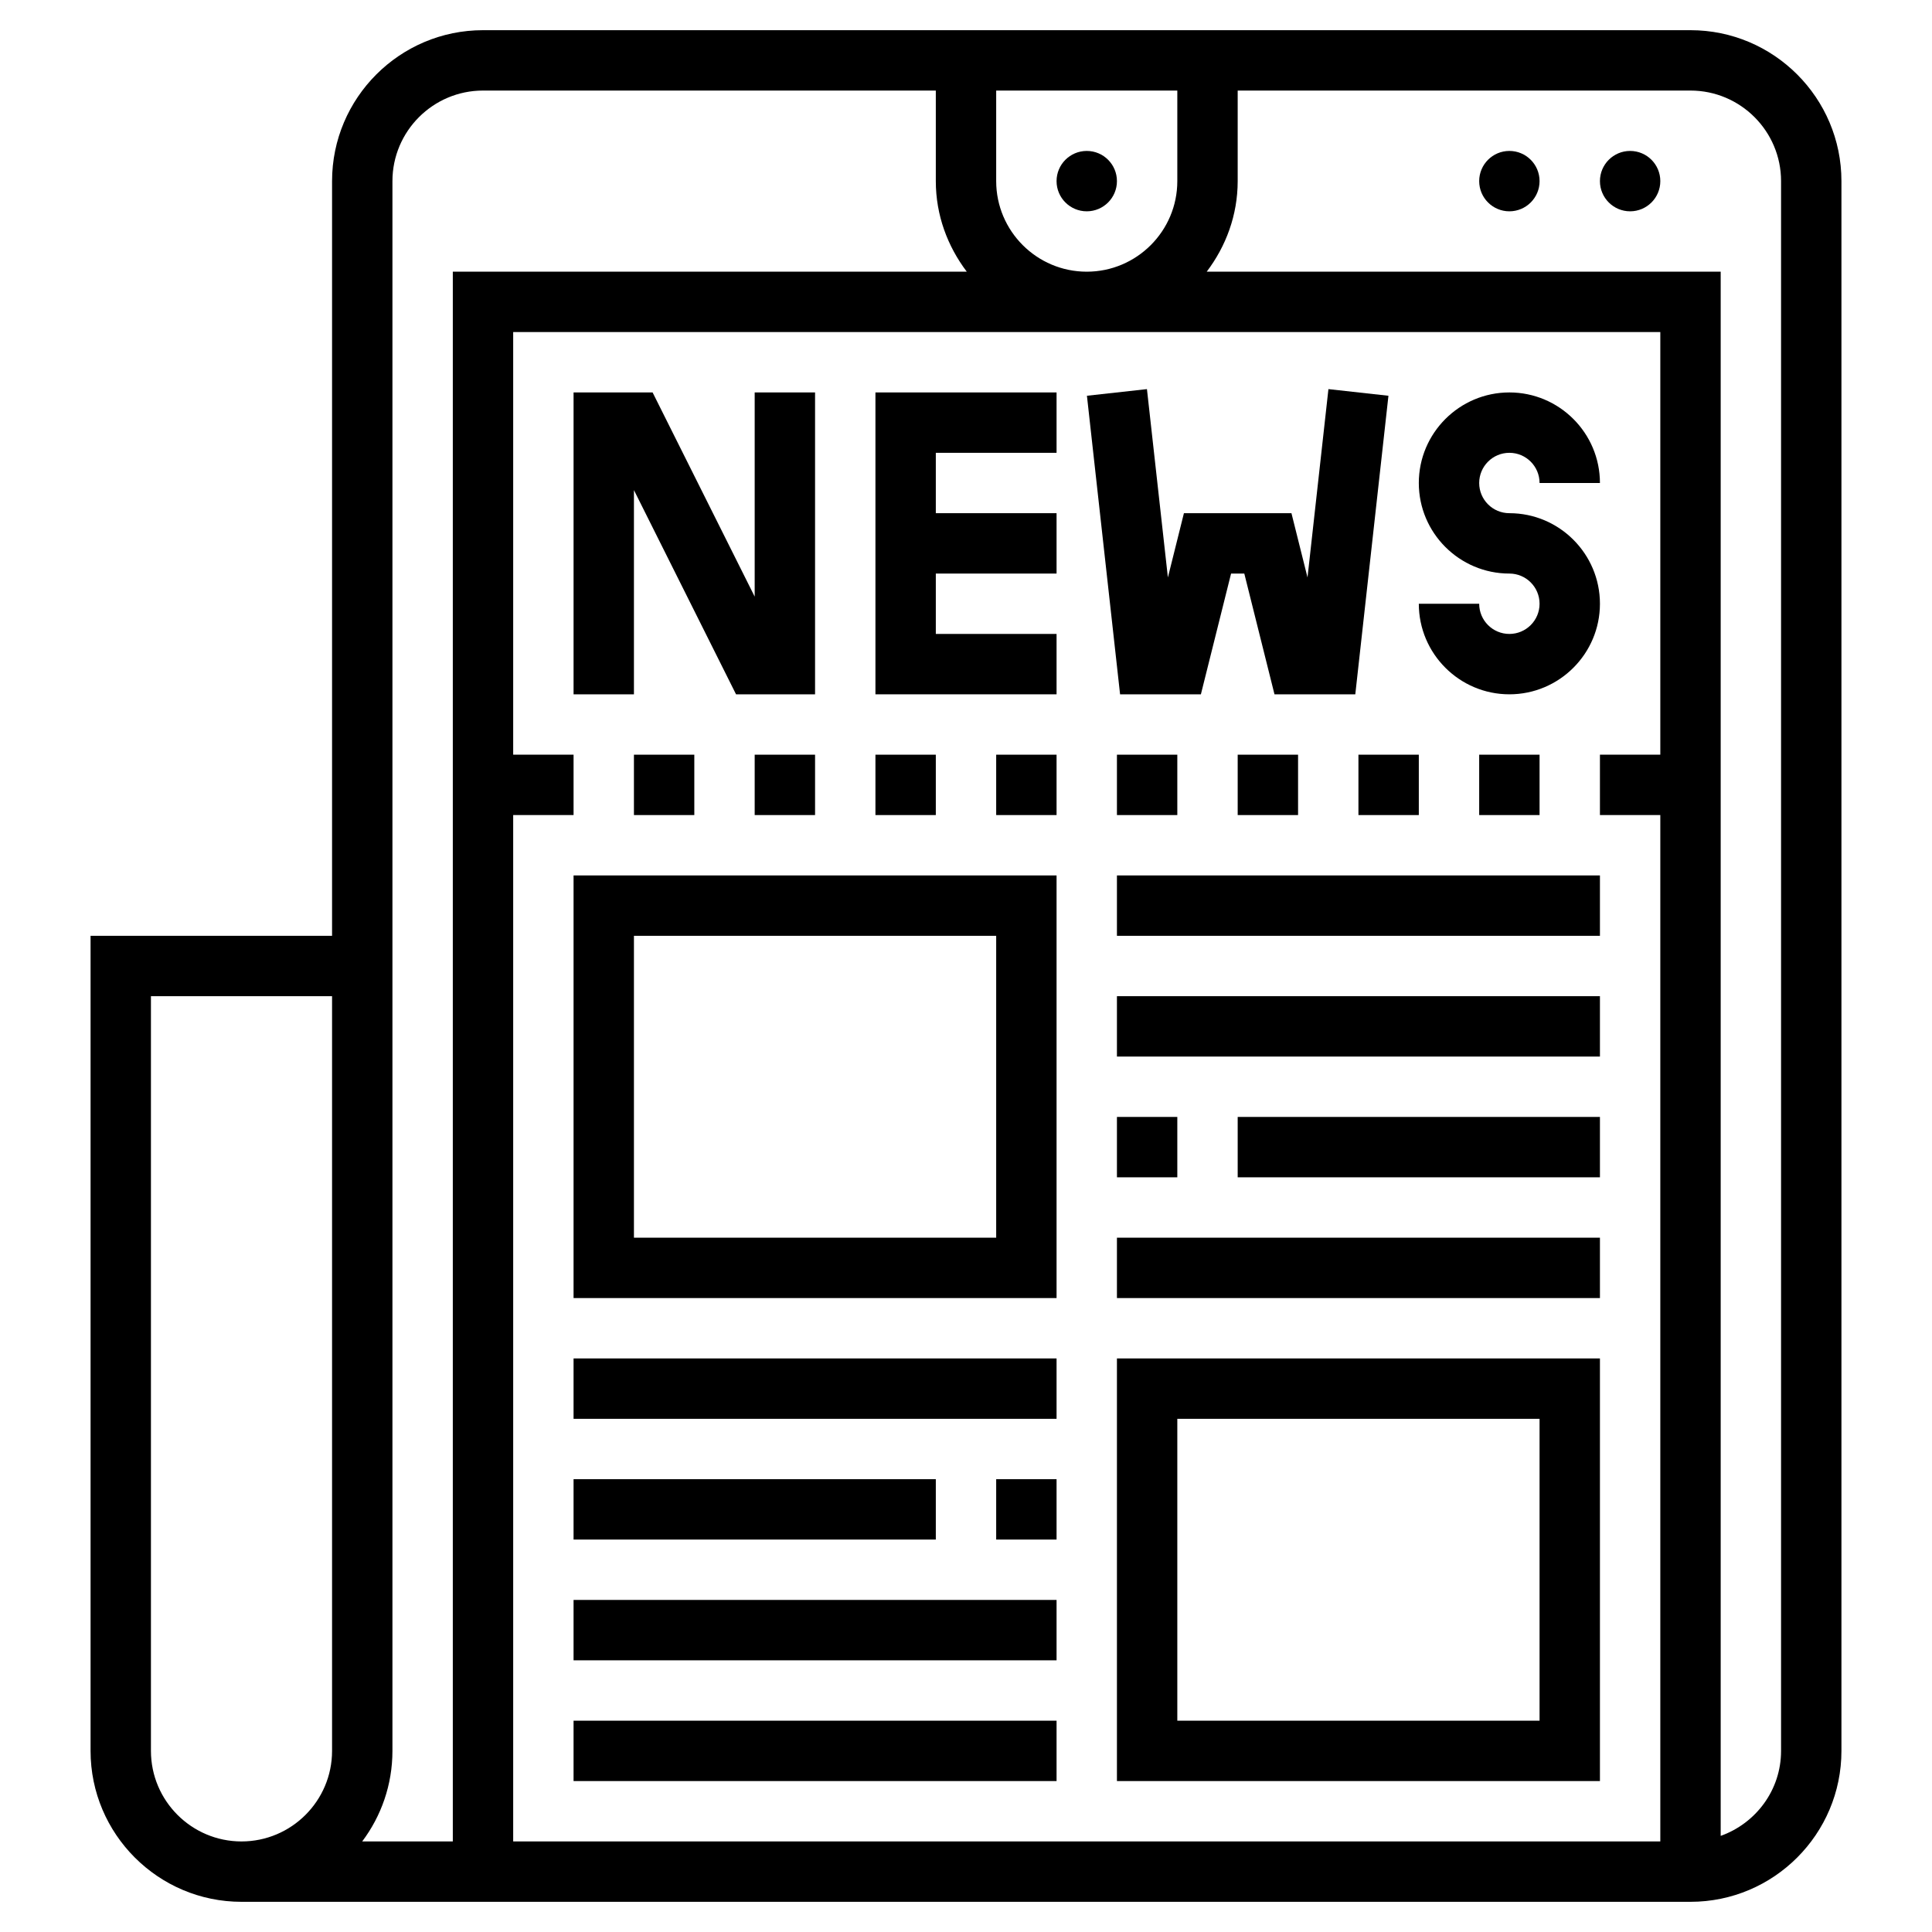<svg id="Layer_5" enable-background="new 0 0 64 64" height="512" viewBox="0 0 64 64" width="512" xmlns="http://www.w3.org/2000/svg"><g><path d="m56 1h-40c-2.757 0-5 2.243-5 5v25h-8v27c0 2.757 2.243 5 5 5h48c2.757 0 5-2.243 5-5v-52c0-2.757-2.243-5-5-5zm-45 57c0 1.654-1.346 3-3 3s-3-1.346-3-3v-25h6zm44-33h-2v2h2v34h-38v-34h2v-2h-2v-14h38zm-19-16c-1.654 0-3-1.346-3-3v-3h6v3c0 1.654-1.346 3-3 3zm-23 49v-52c0-1.654 1.346-3 3-3h15v3c0 1.13.391 2.162 1.026 3h-17.026v52h-3.002c.629-.836 1.002-1.875 1.002-3zm46 0c0 1.302-.839 2.402-2 2.816v-51.816h-17.026c.635-.838 1.026-1.87 1.026-3v-3h15c1.654 0 3 1.346 3 3z"/><circle cx="36" cy="6" r="1"/><circle cx="54" cy="6" r="1"/><circle cx="50" cy="6" r="1"/><path d="m21 16.236 3.382 6.764h2.618v-10h-2v6.764l-3.382-6.764h-2.618v10h2z"/><path d="m29 23h6v-2h-4v-2h4v-2h-4v-2h4v-2h-6z"/><path d="m39.781 23 1-4h.438l1 4h2.677l1.098-9.89-1.988-.22-.693 6.239-.532-2.129h-3.562l-.531 2.129-.694-6.239-1.988.22 1.098 9.89z"/><path d="m50 21c-.552 0-1-.448-1-1h-2c0 1.654 1.346 3 3 3s3-1.346 3-3-1.346-3-3-3c-.552 0-1-.448-1-1s.448-1 1-1 1 .448 1 1h2c0-1.654-1.346-3-3-3s-3 1.346-3 3 1.346 3 3 3c.552 0 1 .448 1 1s-.448 1-1 1z"/><path d="m33 25h2v2h-2z"/><path d="m25 25h2v2h-2z"/><path d="m29 25h2v2h-2z"/><path d="m45 25h2v2h-2z"/><path d="m21 25h2v2h-2z"/><path d="m37 25h2v2h-2z"/><path d="m41 25h2v2h-2z"/><path d="m49 25h2v2h-2z"/><path d="m19 43h16v-14h-16zm2-12h12v10h-12z"/><path d="m19 45h16v2h-16z"/><path d="m33 49h2v2h-2z"/><path d="m19 49h12v2h-12z"/><path d="m19 53h16v2h-16z"/><path d="m19 57h16v2h-16z"/><path d="m37 59h16v-14h-16zm2-12h12v10h-12z"/><path d="m37 41h16v2h-16z"/><path d="m37 37h2v2h-2z"/><path d="m41 37h12v2h-12z"/><path d="m37 33h16v2h-16z"/><path d="m37 29h16v2h-16z"/></g></svg>